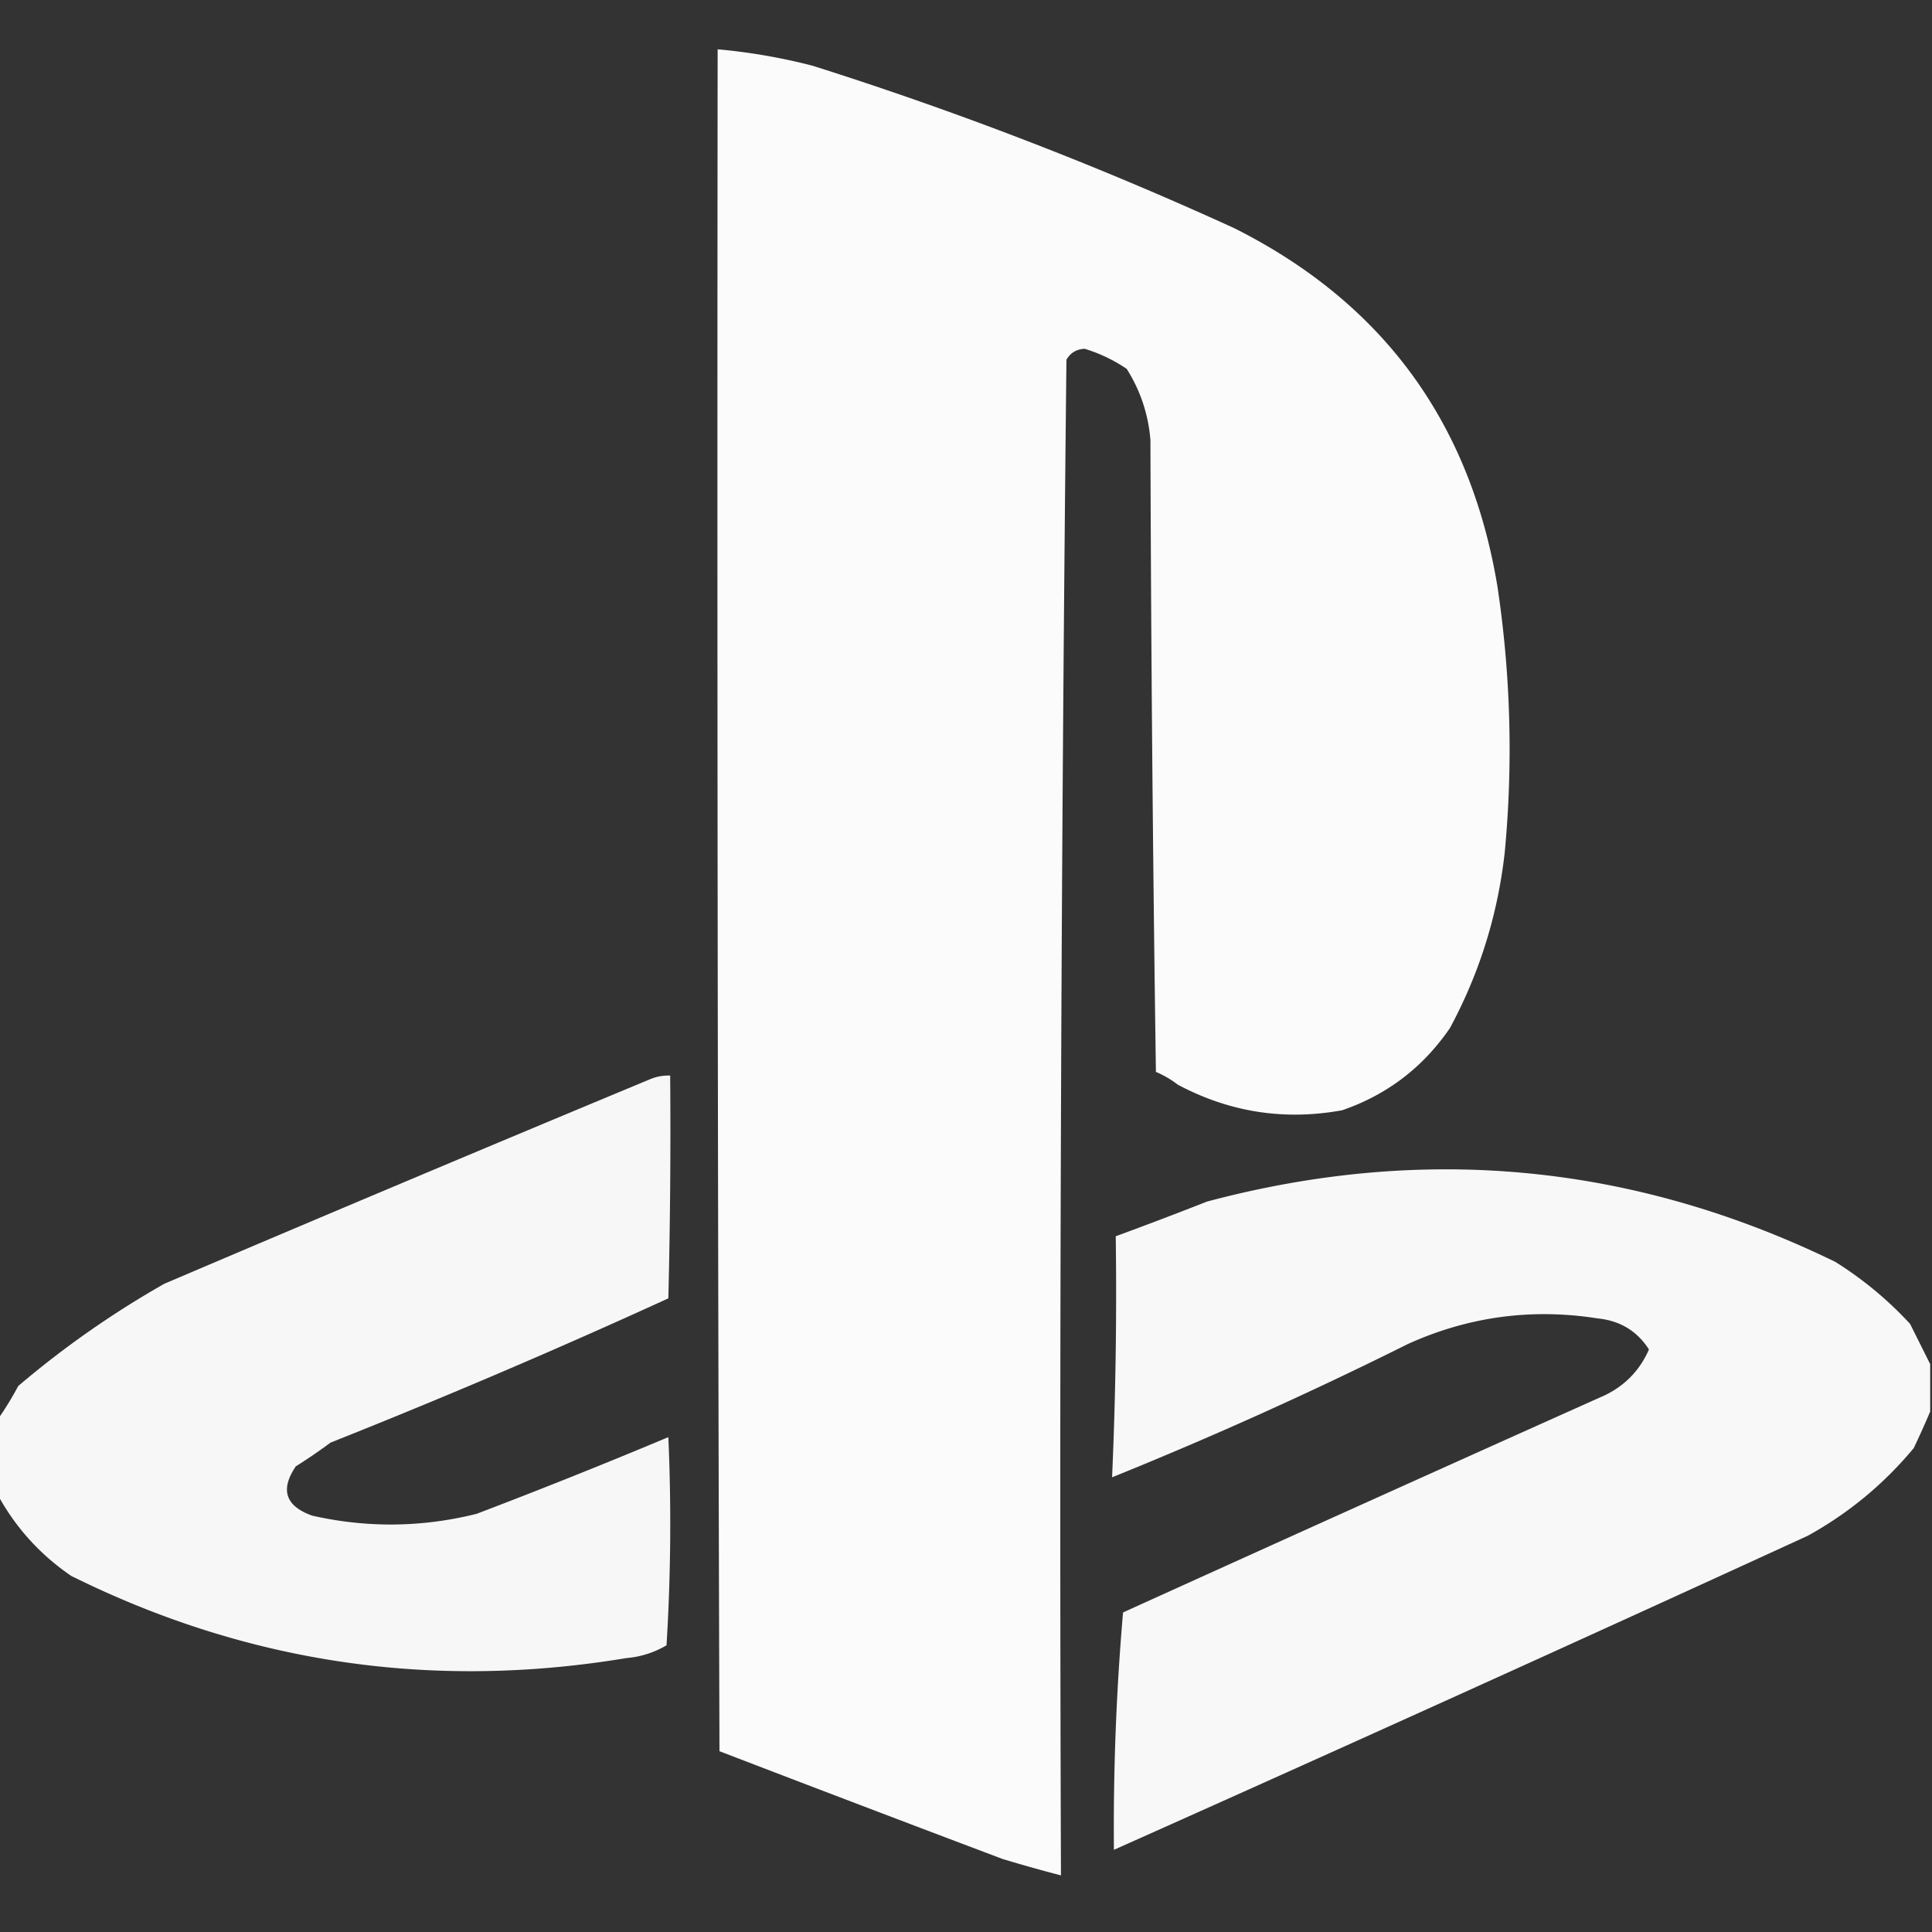 <svg xmlns="http://www.w3.org/2000/svg" width="529" height="529" style="shape-rendering:geometricPrecision;text-rendering:geometricPrecision;image-rendering:optimizeQuality;fill-rule:evenodd;clip-rule:evenodd"><rect width="100%" height="100%" fill="#333333" stroke="none"/><path style="opacity:.98" fill="#fefffe" d="M196.5 13.5c8.77.787 17.436 2.287 26 4.5A1009.634 1009.634 0 0 1 338 62.5c40.535 20.362 64.535 53.029 72 98a299.629 299.629 0 0 1 2 73c-1.918 17.018-6.918 33.018-15 48-7.376 10.766-17.209 18.266-29.5 22.5-15.811 2.884-30.811.551-45-7a26.852 26.852 0 0 0-6-3.5c-.833-57.664-1.333-115.33-1.5-173-.573-7.051-2.739-13.551-6.5-19.5a42.681 42.681 0 0 0-11.5-5.5c-2.255.11-3.922 1.11-5 3a28932.9 28932.9 0 0 0-1.5 415 427.254 427.254 0 0 1-16-4.5 13467.308 13467.308 0 0 1-77.5-29.5c-.5-155.333-.667-310.666-.5-466Z"/><path style="opacity:.958" fill="#fefffe" d="M-.5 409.5v-21a89.9 89.9 0 0 0 5.5-9c12.377-10.537 25.71-19.87 40-28a16672.894 16672.894 0 0 1 133-56 12.992 12.992 0 0 1 5.5-1c.167 20.336 0 40.669-.5 61A1973.708 1973.708 0 0 1 90.5 395a146.39 146.39 0 0 1-9.5 6.5c-4.347 6.393-2.847 10.893 4.5 13.5 15.031 3.399 30.031 3.232 45-.5a1666.565 1666.565 0 0 0 52.5-21 542.165 542.165 0 0 1-.5 57 25.82 25.82 0 0 1-11 3.5c-53.258 8.846-103.925 1.346-152-22.5-8.448-5.778-15.114-13.111-20-22Z"/><path style="opacity:.962" fill="#fefffe" d="M528.5 373.5v13a235.73 235.73 0 0 1-4.5 10c-8.155 9.821-17.821 17.821-29 24a20145.354 20145.354 0 0 1-190 86 688.46 688.46 0 0 1 2.5-65 31492.06 31492.06 0 0 1 132-59.5c5.529-2.695 9.529-6.862 12-12.5-3.232-5.041-7.898-7.874-14-8.5-18.051-2.847-35.385-.513-52 7a1128.086 1128.086 0 0 1-81 36.5 1143.939 1143.939 0 0 0 1-66 1166.67 1166.67 0 0 0 25-9.5c59.495-15.849 116.829-10.349 172 16.5a99.678 99.678 0 0 1 20.5 17l5.5 11Z"/></svg>